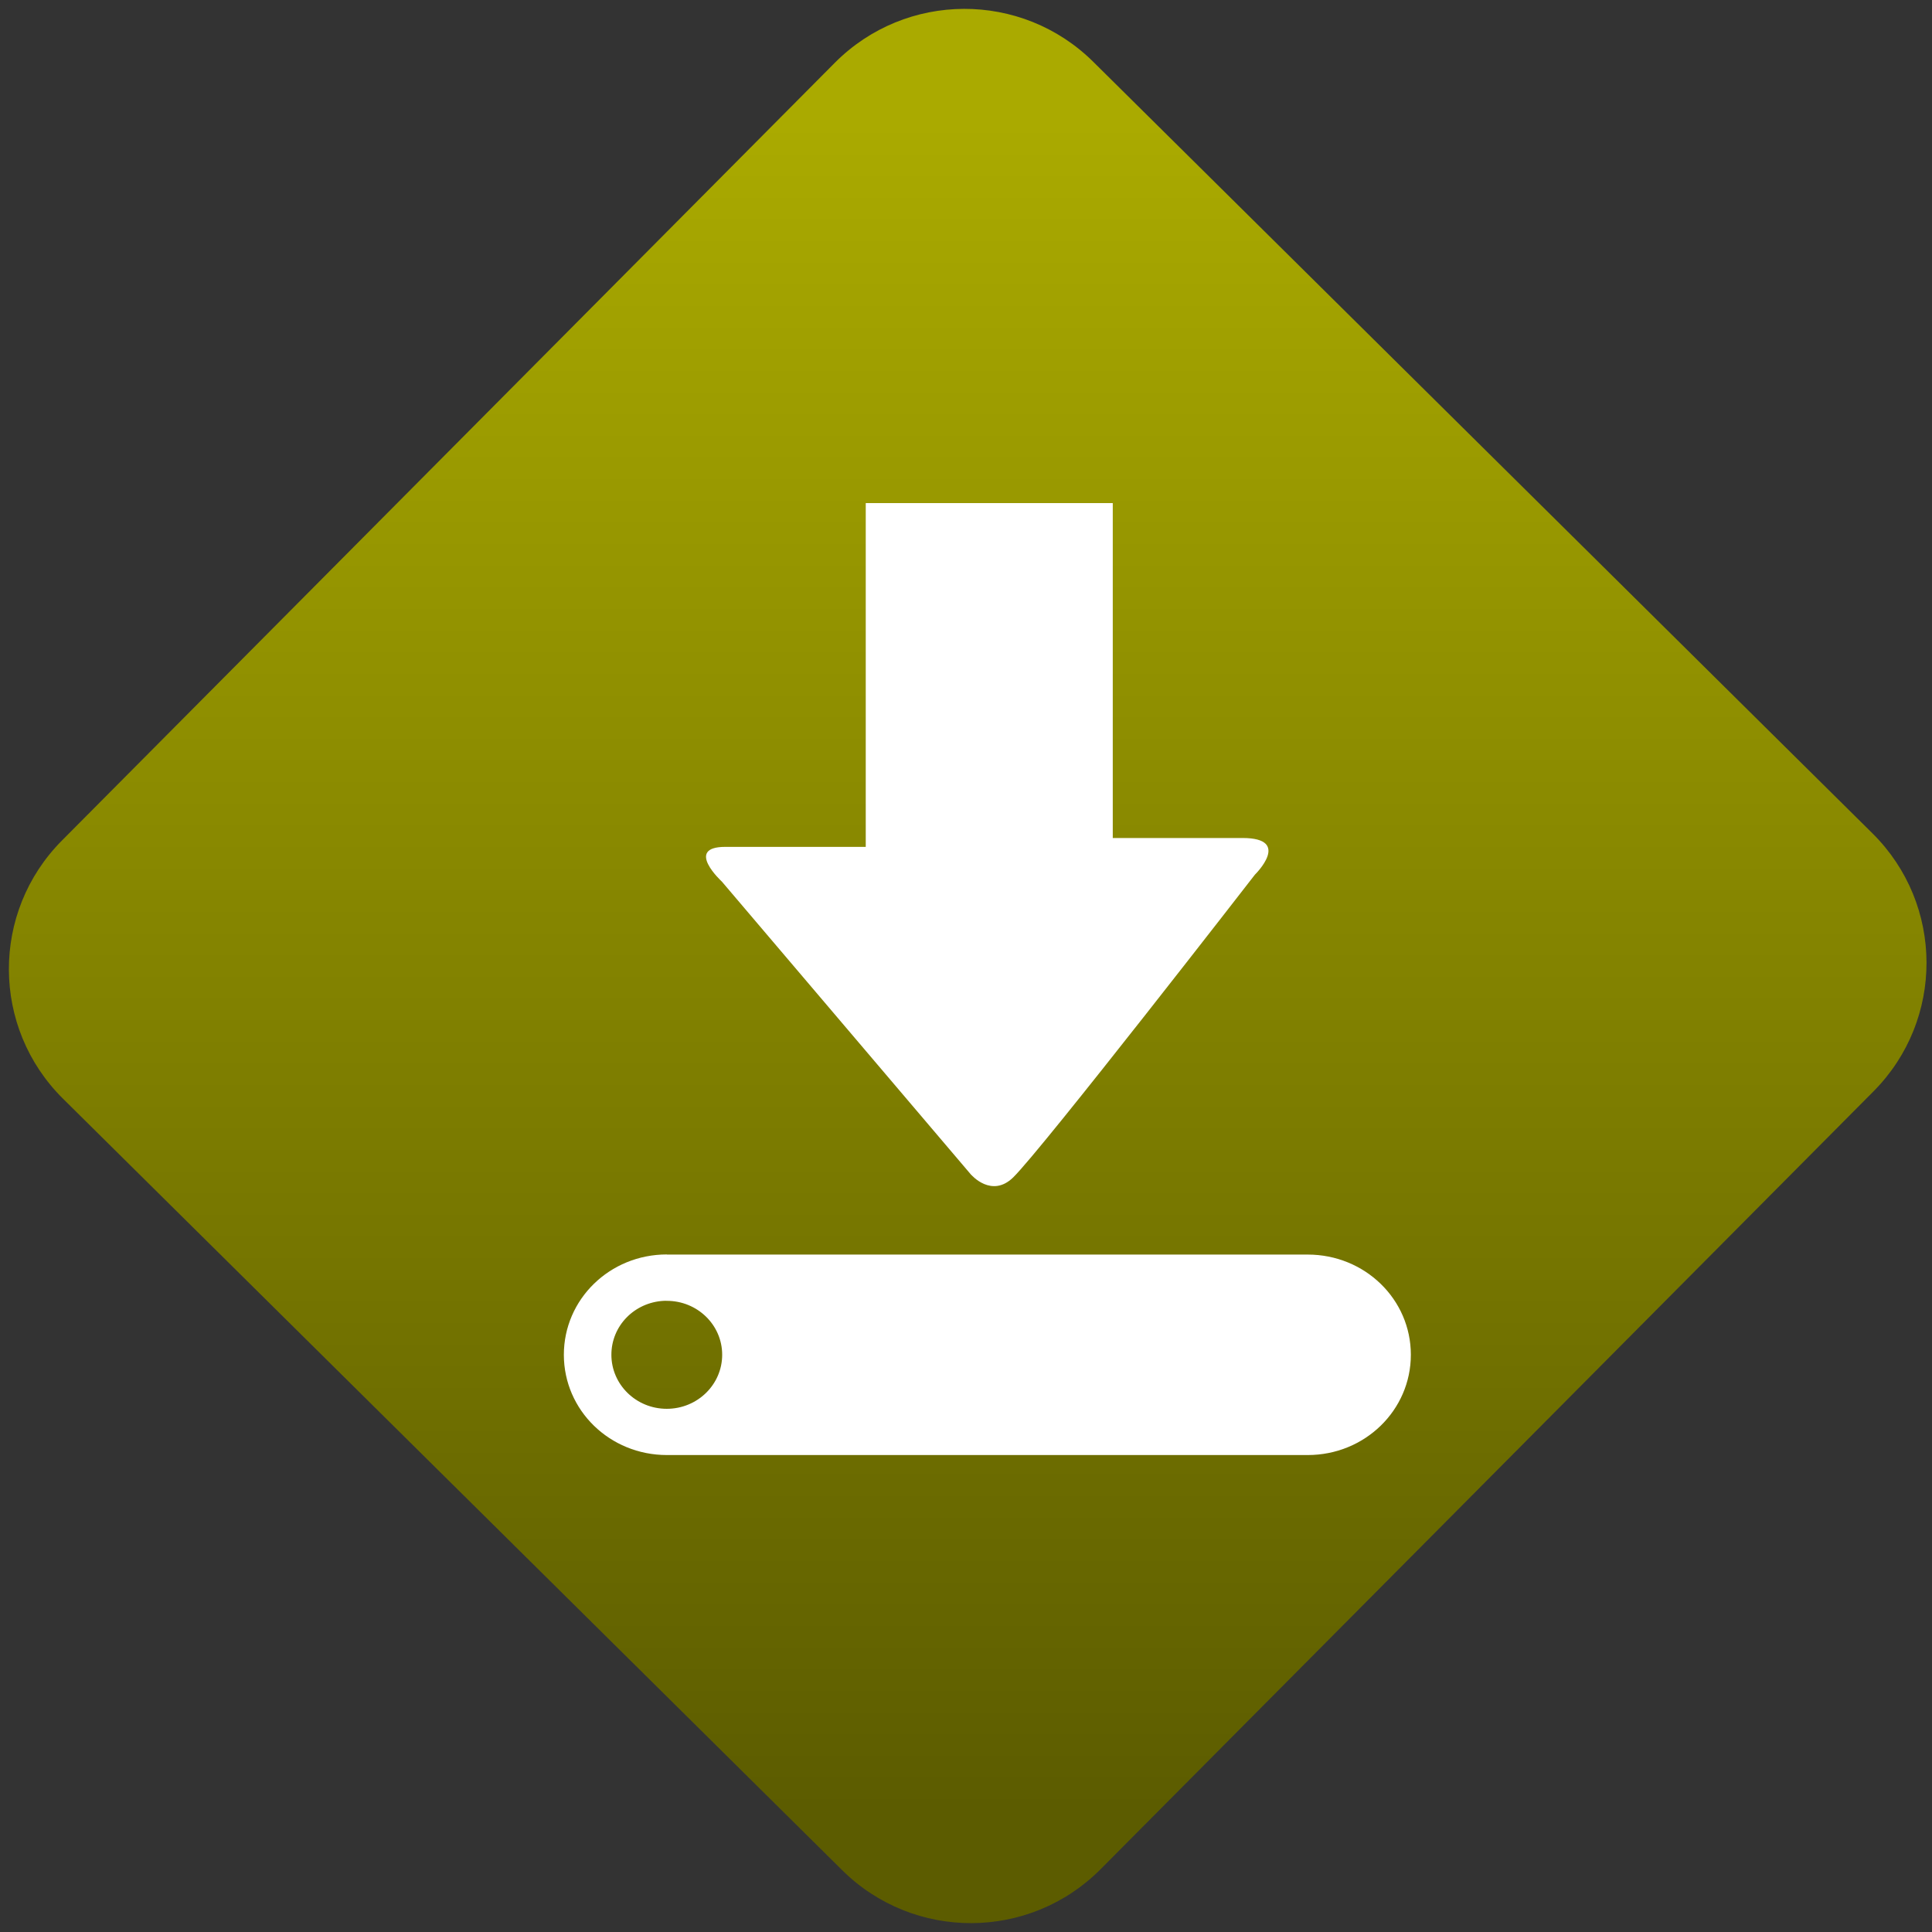 <svg width="64" height="64" viewBox="0 0 64 64" version="1.1"><rect x="0" y="0" width="64" height="64" fill="#333333" stroke="none"/><defs><linearGradient id="linear-pattern-0" gradientUnits="userSpaceOnUse" x1="0" y1="0" x2="0" y2="1" gradientTransform="matrix(60, 0, 0, 56, 0, 4)"><stop offset="0" stop-color="#aaaa00" stop-opacity="1"/><stop offset="1" stop-color="#5c5c00" stop-opacity="1"/></linearGradient></defs><path fill="url(#linear-pattern-0)" fill-opacity="1" d="M 36.219 2.051 L 62.027 27.605 C 64.402 29.957 64.418 33.785 62.059 36.156 L 36.461 61.918 C 34.105 64.289 30.27 64.305 27.895 61.949 L 2.086 36.395 C -0.289 34.043 -0.305 30.215 2.051 27.844 L 27.652 2.082 C 30.008 -0.289 33.844 -0.305 36.219 2.051 Z M 36.219 2.051 " /><g transform="matrix(1.008,0,0,1.003,16.221,16.077)"><path fill-rule="nonzero" fill="rgb(100%, 100%, 100%)" fill-opacity="1" d="M 12.359 0.586 L 12.359 11.941 L 7.742 11.941 C 6.387 11.941 7.633 13.09 7.633 13.09 L 15.828 22.777 L 15.836 22.781 C 15.836 22.781 16.5 23.547 17.203 22.859 C 18.172 21.906 25.148 12.859 25.148 12.859 C 25.148 12.859 26.383 11.648 24.742 11.648 L 20.477 11.648 L 20.477 0.586 L 12.359 0.586 M 5.824 25.402 C 3.945 25.402 2.438 26.883 2.438 28.715 C 2.438 30.547 3.945 32.027 5.824 32.027 L 26.883 32.027 C 28.762 32.027 30.273 30.547 30.273 28.715 C 30.273 26.883 28.762 25.406 26.883 25.406 L 5.824 25.406 M 5.723 26.934 C 5.75 26.93 5.789 26.934 5.82 26.934 C 6.828 26.934 7.641 27.73 7.641 28.715 C 7.641 29.699 6.828 30.5 5.82 30.5 C 4.812 30.5 4 29.699 4 28.715 C 4 27.758 4.758 26.984 5.723 26.934 "/></g></svg>
